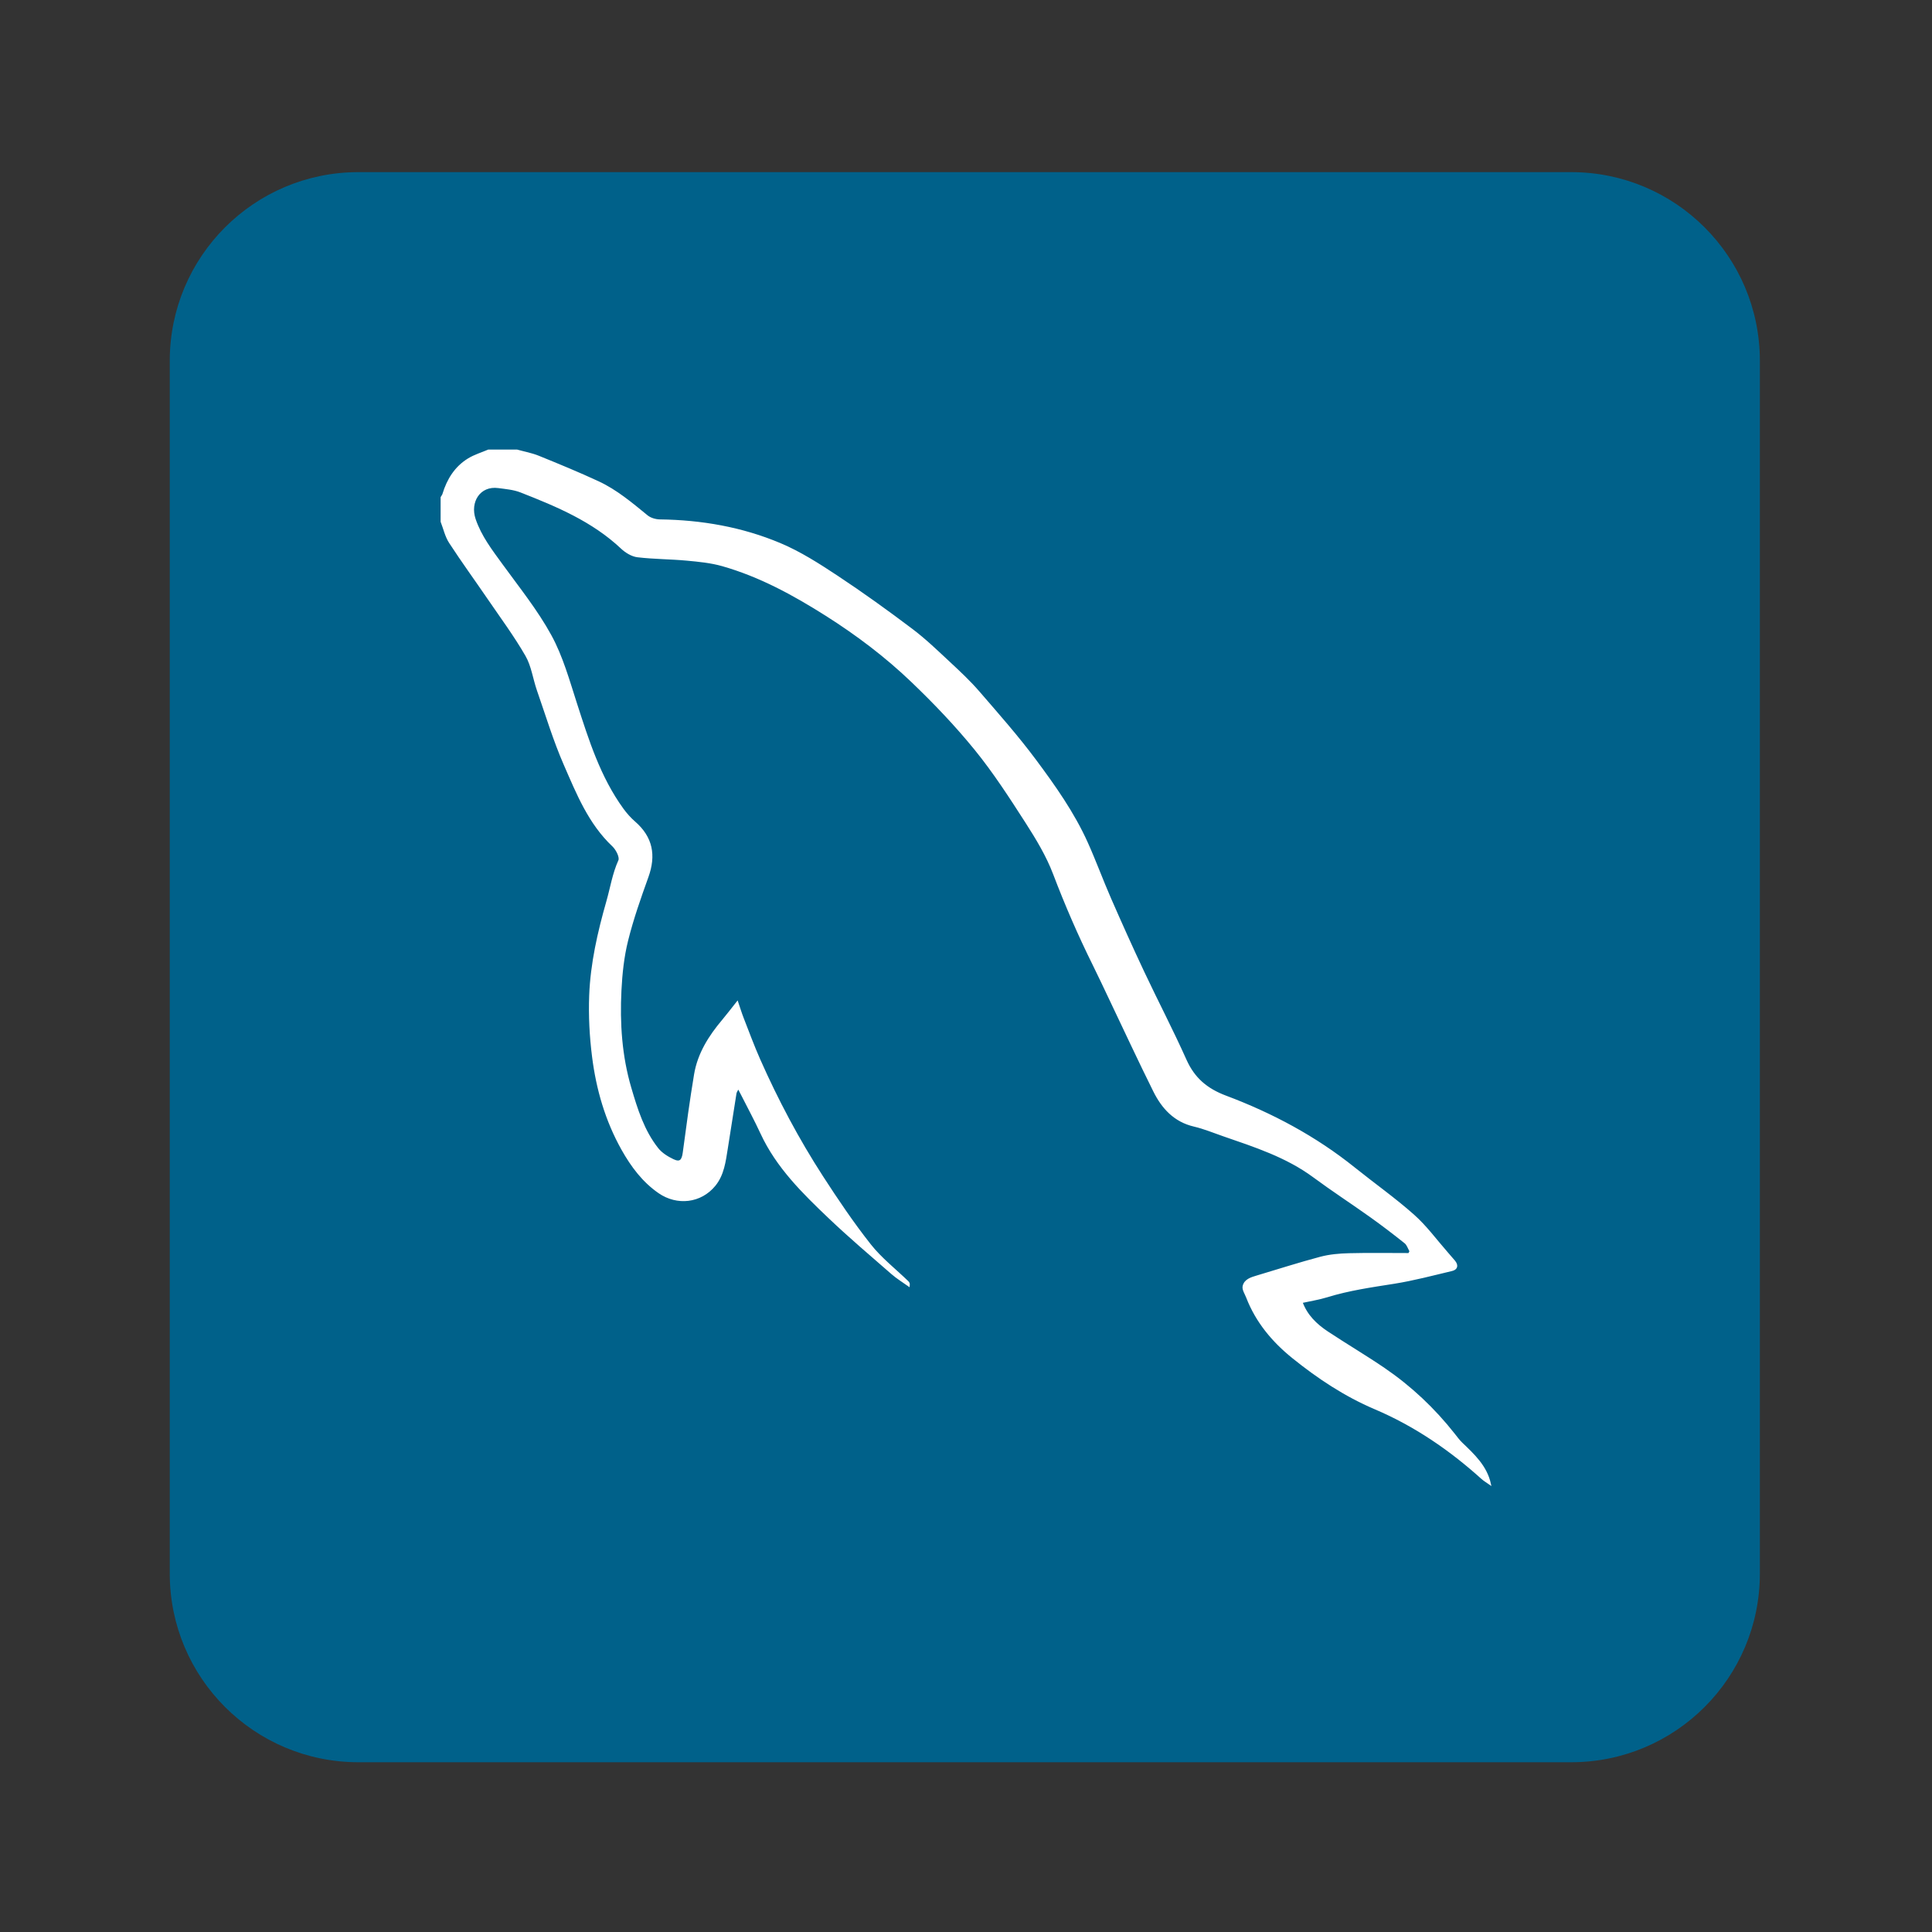 <?xml version="1.0" encoding="UTF-8" standalone="no"?>
<svg
   xmlns:dc="http://purl.org/dc/elements/1.1/"
   xmlns:cc="http://creativecommons.org/ns#"
   xmlns:rdf="http://www.w3.org/1999/02/22-rdf-syntax-ns#"
   xmlns:svg="http://www.w3.org/2000/svg"
   xmlns="http://www.w3.org/2000/svg"
   viewBox="0 0 1365.333 1365.333"
   height="1365.333"
   width="1365.333"
   xml:space="preserve"
   id="svg4873"
   version="1.1"><rect x="0" y="0" width="1365.333" height="1365.333" fill="#333333" stroke="none"/><defs
     id="defs4877"><clipPath
       id="clipPath4889"
       clipPathUnits="userSpaceOnUse"><path
         id="path4887"
         d="M 0,1024 H 1024 V 0 H 0 Z" /></clipPath></defs><g
     transform="matrix(1.333,0,0,-1.333,0,1365.333)"
     id="g4881"><g
       id="g4883"><g
         clip-path="url(#clipPath4889)"
         id="g4885"><g
           transform="translate(933,190)"
           id="g4891"><path
             id="path4893"
             style="fill:#00618a;fill-opacity:1;fill-rule:nonzero;stroke:none"
             d="m 0,0 c 0,-55.229 -44.772,-100 -100,-100 h -643 c -55.229,0 -100,44.771 -100,100 v 643 c 0,55.229 44.771,100 100,100 h 643 C -44.772,743 0,698.229 0,643 Z" /></g><g
           transform="translate(274.033,785.425)"
           id="g4895"><path
             id="path4897"
             style="fill:#ffffff;fill-opacity:1;fill-rule:nonzero;stroke:none"
             d="m 0,0 c 3.818,-1.062 7.779,-1.771 11.426,-3.251 10.635,-4.317 21.262,-8.69 31.67,-13.52 9.622,-4.466 17.699,-11.313 25.869,-17.991 1.747,-1.428 4.504,-2.241 6.81,-2.27 22.027,-0.28 43.484,-4.013 63.725,-12.524 10.626,-4.468 20.565,-10.845 30.236,-17.236 13.518,-8.934 26.687,-18.431 39.628,-28.189 7.138,-5.382 13.617,-11.667 20.18,-17.773 5.285,-4.917 10.581,-9.892 15.292,-15.342 10.229,-11.837 20.627,-23.593 29.953,-36.127 10.259,-13.787 20.249,-27.905 27.364,-43.691 4.412,-9.79 8.09,-19.909 12.393,-29.75 5.698,-13.032 11.525,-26.011 17.586,-38.877 7.343,-15.588 15.343,-30.875 22.373,-46.599 4.393,-9.826 11.146,-15.551 21.277,-19.356 24.541,-9.217 47.564,-21.495 68.136,-38.022 10.435,-8.383 21.419,-16.13 31.41,-25.003 6.654,-5.909 11.997,-13.295 17.922,-20.024 1.23,-1.397 2.456,-2.798 3.651,-4.225 1.821,-2.174 1.467,-4.101 -1.24,-4.743 -10.187,-2.414 -20.343,-5.124 -30.664,-6.758 -11.955,-1.892 -23.897,-3.577 -35.507,-7.167 -4.338,-1.34 -8.876,-2.03 -13.476,-3.051 2.559,-7.089 7.628,-11.977 13.563,-15.92 9.993,-6.641 20.365,-12.717 30.266,-19.487 14.064,-9.618 26.374,-21.211 36.93,-34.628 1.305,-1.659 2.568,-3.387 4.084,-4.841 6.427,-6.166 12.985,-12.209 15.017,-21.485 -1.311,0.929 -2.906,1.837 -4.238,3.038 -16.974,15.3 -35.594,28.026 -56.714,37.008 -15.853,6.742 -30.092,16.187 -43.465,26.967 -10.724,8.645 -19.326,18.935 -24.353,31.931 -0.75,1.939 -2.251,4.134 -1.854,5.852 0.773,3.343 4.129,4.301 7.163,5.205 11.207,3.337 22.345,6.933 33.643,9.926 4.858,1.287 10.034,1.733 15.083,1.862 10.607,0.272 21.227,0.083 31.841,0.083 0.25,0.488 0.5,0.975 0.75,1.463 -0.906,1.558 -1.465,3.55 -2.777,4.599 -5.989,4.789 -12.093,9.449 -18.336,13.901 -9.975,7.113 -20.265,13.793 -30.111,21.075 -14.493,10.718 -31.317,16.112 -48.011,21.881 -5.127,1.771 -10.183,3.882 -15.441,5.11 -10.388,2.425 -16.757,9.424 -21.184,18.316 -8.099,16.266 -15.728,32.766 -23.556,49.166 -2.83,5.928 -5.602,11.885 -8.52,17.769 -7.805,15.743 -14.784,31.807 -21.036,48.26 -3.663,9.639 -9.156,18.721 -14.765,27.45 -8.483,13.204 -17.058,26.474 -26.939,38.623 -10.383,12.765 -21.852,24.762 -33.754,36.145 -13.804,13.201 -29.087,24.732 -45.267,34.98 -17.304,10.96 -35.213,20.751 -55.02,26.391 -6.113,1.741 -12.603,2.362 -18.972,2.954 -8.672,0.807 -17.432,0.759 -26.07,1.787 -2.962,0.353 -6.161,2.318 -8.413,4.438 -15.349,14.453 -34.304,22.387 -53.469,29.899 -3.713,1.456 -7.907,1.812 -11.922,2.345 -9.988,1.328 -15.678,-7.744 -12.513,-17.082 3.084,-9.1 8.802,-16.475 14.329,-24.093 8.932,-12.313 18.597,-24.293 25.853,-37.562 6.09,-11.134 9.573,-23.78 13.514,-35.982 6.319,-19.565 12.452,-39.156 24.727,-56.05 1.819,-2.505 3.938,-4.88 6.272,-6.907 9.246,-8.032 10.981,-17.557 6.905,-28.894 -4,-11.125 -7.944,-22.335 -10.795,-33.787 -2.136,-8.578 -3.083,-17.568 -3.529,-26.426 -0.878,-17.446 0.264,-34.827 5.22,-51.698 3.341,-11.375 6.889,-22.799 14.401,-32.274 2.042,-2.575 5.201,-4.543 8.23,-5.985 3.741,-1.779 5.088,-0.325 5.647,3.875 1.842,13.836 3.702,27.676 5.993,41.442 1.841,11.057 7.679,20.256 14.807,28.705 2.374,2.815 4.592,5.762 7.621,9.58 1.087,-3.191 1.869,-5.798 2.855,-8.325 2.87,-7.349 5.592,-14.767 8.784,-21.976 9.542,-21.555 20.564,-42.36 33.368,-62.146 7.992,-12.35 16.255,-24.596 25.357,-36.131 5.721,-7.249 13.223,-13.094 19.921,-19.574 0.416,-0.403 0.783,-0.856 0.653,-1.988 -2.964,2.124 -6.124,4.025 -8.859,6.412 -11.166,9.742 -22.49,19.332 -33.216,29.545 -13.985,13.316 -27.803,26.869 -36.117,44.841 -3.178,6.87 -6.787,13.54 -10.205,20.298 -0.543,1.075 -1.114,2.137 -2.001,3.832 -0.703,-1.403 -1.335,-2.166 -1.471,-3.008 -1.576,-9.745 -3.045,-19.506 -4.608,-29.252 -1.097,-6.843 -1.918,-13.884 -6.489,-19.474 -7.407,-9.06 -19.842,-10.417 -29.427,-3.809 -8.438,5.819 -14.472,13.899 -19.471,22.793 -8.61,15.321 -13.401,31.927 -15.579,49.183 -1.354,10.73 -1.938,21.681 -1.518,32.481 0.66,16.957 4.443,33.477 9.105,49.808 2.061,7.221 3.182,14.645 6.341,21.631 0.821,1.818 -1.308,6.025 -3.271,7.875 -12.68,11.954 -18.972,27.727 -25.674,43.073 -5.567,12.748 -9.612,26.166 -14.199,39.333 -2.144,6.156 -2.977,12.995 -6.158,18.514 -6.034,10.47 -13.283,20.245 -20.118,30.247 -6.767,9.902 -13.833,19.606 -20.369,29.656 -2.121,3.261 -2.984,7.341 -4.423,11.046 v 12.811 c 0.323,0.566 0.767,1.096 0.951,1.704 2.342,7.725 6.414,14.302 13.386,18.562 3.239,1.979 7.005,3.095 10.531,4.602 z" /></g><g
           transform="translate(274.033,785.425)"
           id="g4899"><path
             id="path4901"
             style="fill:none;stroke:#ffffff;stroke-width:1;stroke-linecap:butt;stroke-linejoin:miter;stroke-miterlimit:10;stroke-dasharray:none;stroke-opacity:1"
             d="m 0,0 c 3.818,-1.062 7.779,-1.771 11.426,-3.251 10.635,-4.317 21.262,-8.69 31.67,-13.52 9.622,-4.466 17.699,-11.313 25.869,-17.991 1.747,-1.428 4.504,-2.241 6.81,-2.27 22.027,-0.28 43.484,-4.013 63.725,-12.524 10.626,-4.468 20.565,-10.845 30.236,-17.236 13.518,-8.934 26.687,-18.431 39.628,-28.189 7.138,-5.382 13.617,-11.667 20.18,-17.773 5.285,-4.917 10.581,-9.892 15.292,-15.342 10.229,-11.837 20.627,-23.593 29.953,-36.127 10.259,-13.787 20.249,-27.905 27.364,-43.691 4.412,-9.79 8.09,-19.909 12.393,-29.75 5.698,-13.032 11.525,-26.011 17.586,-38.877 7.343,-15.588 15.343,-30.875 22.373,-46.599 4.393,-9.826 11.146,-15.551 21.277,-19.356 24.541,-9.217 47.564,-21.495 68.136,-38.022 10.435,-8.383 21.419,-16.13 31.41,-25.003 6.654,-5.909 11.997,-13.295 17.922,-20.024 1.23,-1.397 2.456,-2.798 3.651,-4.225 1.821,-2.174 1.467,-4.101 -1.24,-4.743 -10.187,-2.414 -20.343,-5.124 -30.664,-6.758 -11.955,-1.892 -23.897,-3.577 -35.507,-7.167 -4.338,-1.34 -8.876,-2.03 -13.476,-3.051 2.559,-7.089 7.628,-11.977 13.563,-15.92 9.993,-6.641 20.365,-12.717 30.266,-19.487 14.064,-9.618 26.374,-21.211 36.93,-34.628 1.305,-1.659 2.568,-3.387 4.084,-4.841 6.427,-6.166 12.985,-12.209 15.017,-21.485 -1.311,0.929 -2.906,1.837 -4.238,3.038 -16.974,15.3 -35.594,28.026 -56.714,37.008 -15.853,6.742 -30.092,16.187 -43.465,26.967 -10.724,8.645 -19.326,18.935 -24.353,31.931 -0.75,1.939 -2.251,4.134 -1.854,5.852 0.773,3.343 4.129,4.301 7.163,5.205 11.207,3.337 22.345,6.933 33.643,9.926 4.858,1.287 10.034,1.733 15.083,1.862 10.607,0.272 21.227,0.083 31.841,0.083 0.25,0.488 0.5,0.975 0.75,1.463 -0.906,1.558 -1.465,3.55 -2.777,4.599 -5.989,4.789 -12.093,9.449 -18.336,13.901 -9.975,7.113 -20.265,13.793 -30.111,21.075 -14.493,10.718 -31.317,16.112 -48.011,21.881 -5.127,1.771 -10.183,3.882 -15.441,5.11 -10.388,2.425 -16.757,9.424 -21.184,18.316 -8.099,16.266 -15.728,32.766 -23.556,49.166 -2.83,5.928 -5.602,11.885 -8.52,17.769 -7.805,15.743 -14.784,31.807 -21.036,48.26 -3.663,9.639 -9.156,18.721 -14.765,27.45 -8.483,13.204 -17.058,26.474 -26.939,38.623 -10.383,12.765 -21.852,24.762 -33.754,36.145 -13.804,13.201 -29.087,24.732 -45.267,34.98 -17.304,10.96 -35.213,20.751 -55.02,26.391 -6.113,1.741 -12.603,2.362 -18.972,2.954 -8.672,0.807 -17.432,0.759 -26.07,1.787 -2.962,0.353 -6.161,2.318 -8.413,4.438 -15.349,14.453 -34.304,22.387 -53.469,29.899 -3.713,1.456 -7.907,1.812 -11.922,2.345 -9.988,1.328 -15.678,-7.744 -12.513,-17.082 3.084,-9.1 8.802,-16.475 14.329,-24.093 8.932,-12.313 18.597,-24.293 25.853,-37.562 6.09,-11.134 9.573,-23.78 13.514,-35.982 6.319,-19.565 12.452,-39.156 24.727,-56.05 1.819,-2.505 3.938,-4.88 6.272,-6.907 9.246,-8.032 10.981,-17.557 6.905,-28.894 -4,-11.125 -7.944,-22.335 -10.795,-33.787 -2.136,-8.578 -3.083,-17.568 -3.529,-26.426 -0.878,-17.446 0.264,-34.827 5.22,-51.698 3.341,-11.375 6.889,-22.799 14.401,-32.274 2.042,-2.575 5.201,-4.543 8.23,-5.985 3.741,-1.779 5.088,-0.325 5.647,3.875 1.842,13.836 3.702,27.676 5.993,41.442 1.841,11.057 7.679,20.256 14.807,28.705 2.374,2.815 4.592,5.762 7.621,9.58 1.087,-3.191 1.869,-5.798 2.855,-8.325 2.87,-7.349 5.592,-14.767 8.784,-21.976 9.542,-21.555 20.564,-42.36 33.368,-62.146 7.992,-12.35 16.255,-24.596 25.357,-36.131 5.721,-7.249 13.223,-13.094 19.921,-19.574 0.416,-0.403 0.783,-0.856 0.653,-1.988 -2.964,2.124 -6.124,4.025 -8.859,6.412 -11.166,9.742 -22.49,19.332 -33.216,29.545 -13.985,13.316 -27.803,26.869 -36.117,44.841 -3.178,6.87 -6.787,13.54 -10.205,20.298 -0.543,1.075 -1.114,2.137 -2.001,3.832 -0.703,-1.403 -1.335,-2.166 -1.471,-3.008 -1.576,-9.745 -3.045,-19.506 -4.608,-29.252 -1.097,-6.843 -1.918,-13.884 -6.489,-19.474 -7.407,-9.06 -19.842,-10.417 -29.427,-3.809 -8.438,5.819 -14.472,13.899 -19.471,22.793 -8.61,15.321 -13.401,31.927 -15.579,49.183 -1.354,10.73 -1.938,21.681 -1.518,32.481 0.66,16.957 4.443,33.477 9.105,49.808 2.061,7.221 3.182,14.645 6.341,21.631 0.821,1.818 -1.308,6.025 -3.271,7.875 -12.68,11.954 -18.972,27.727 -25.674,43.073 -5.567,12.748 -9.612,26.166 -14.199,39.333 -2.144,6.156 -2.977,12.995 -6.158,18.514 -6.034,10.47 -13.283,20.245 -20.118,30.247 -6.767,9.902 -13.833,19.606 -20.369,29.656 -2.121,3.261 -2.984,7.341 -4.423,11.046 v 12.811 c 0.323,0.566 0.767,1.096 0.951,1.704 2.342,7.725 6.414,14.302 13.386,18.562 3.239,1.979 7.005,3.095 10.531,4.602 z" /></g></g></g></g></svg>